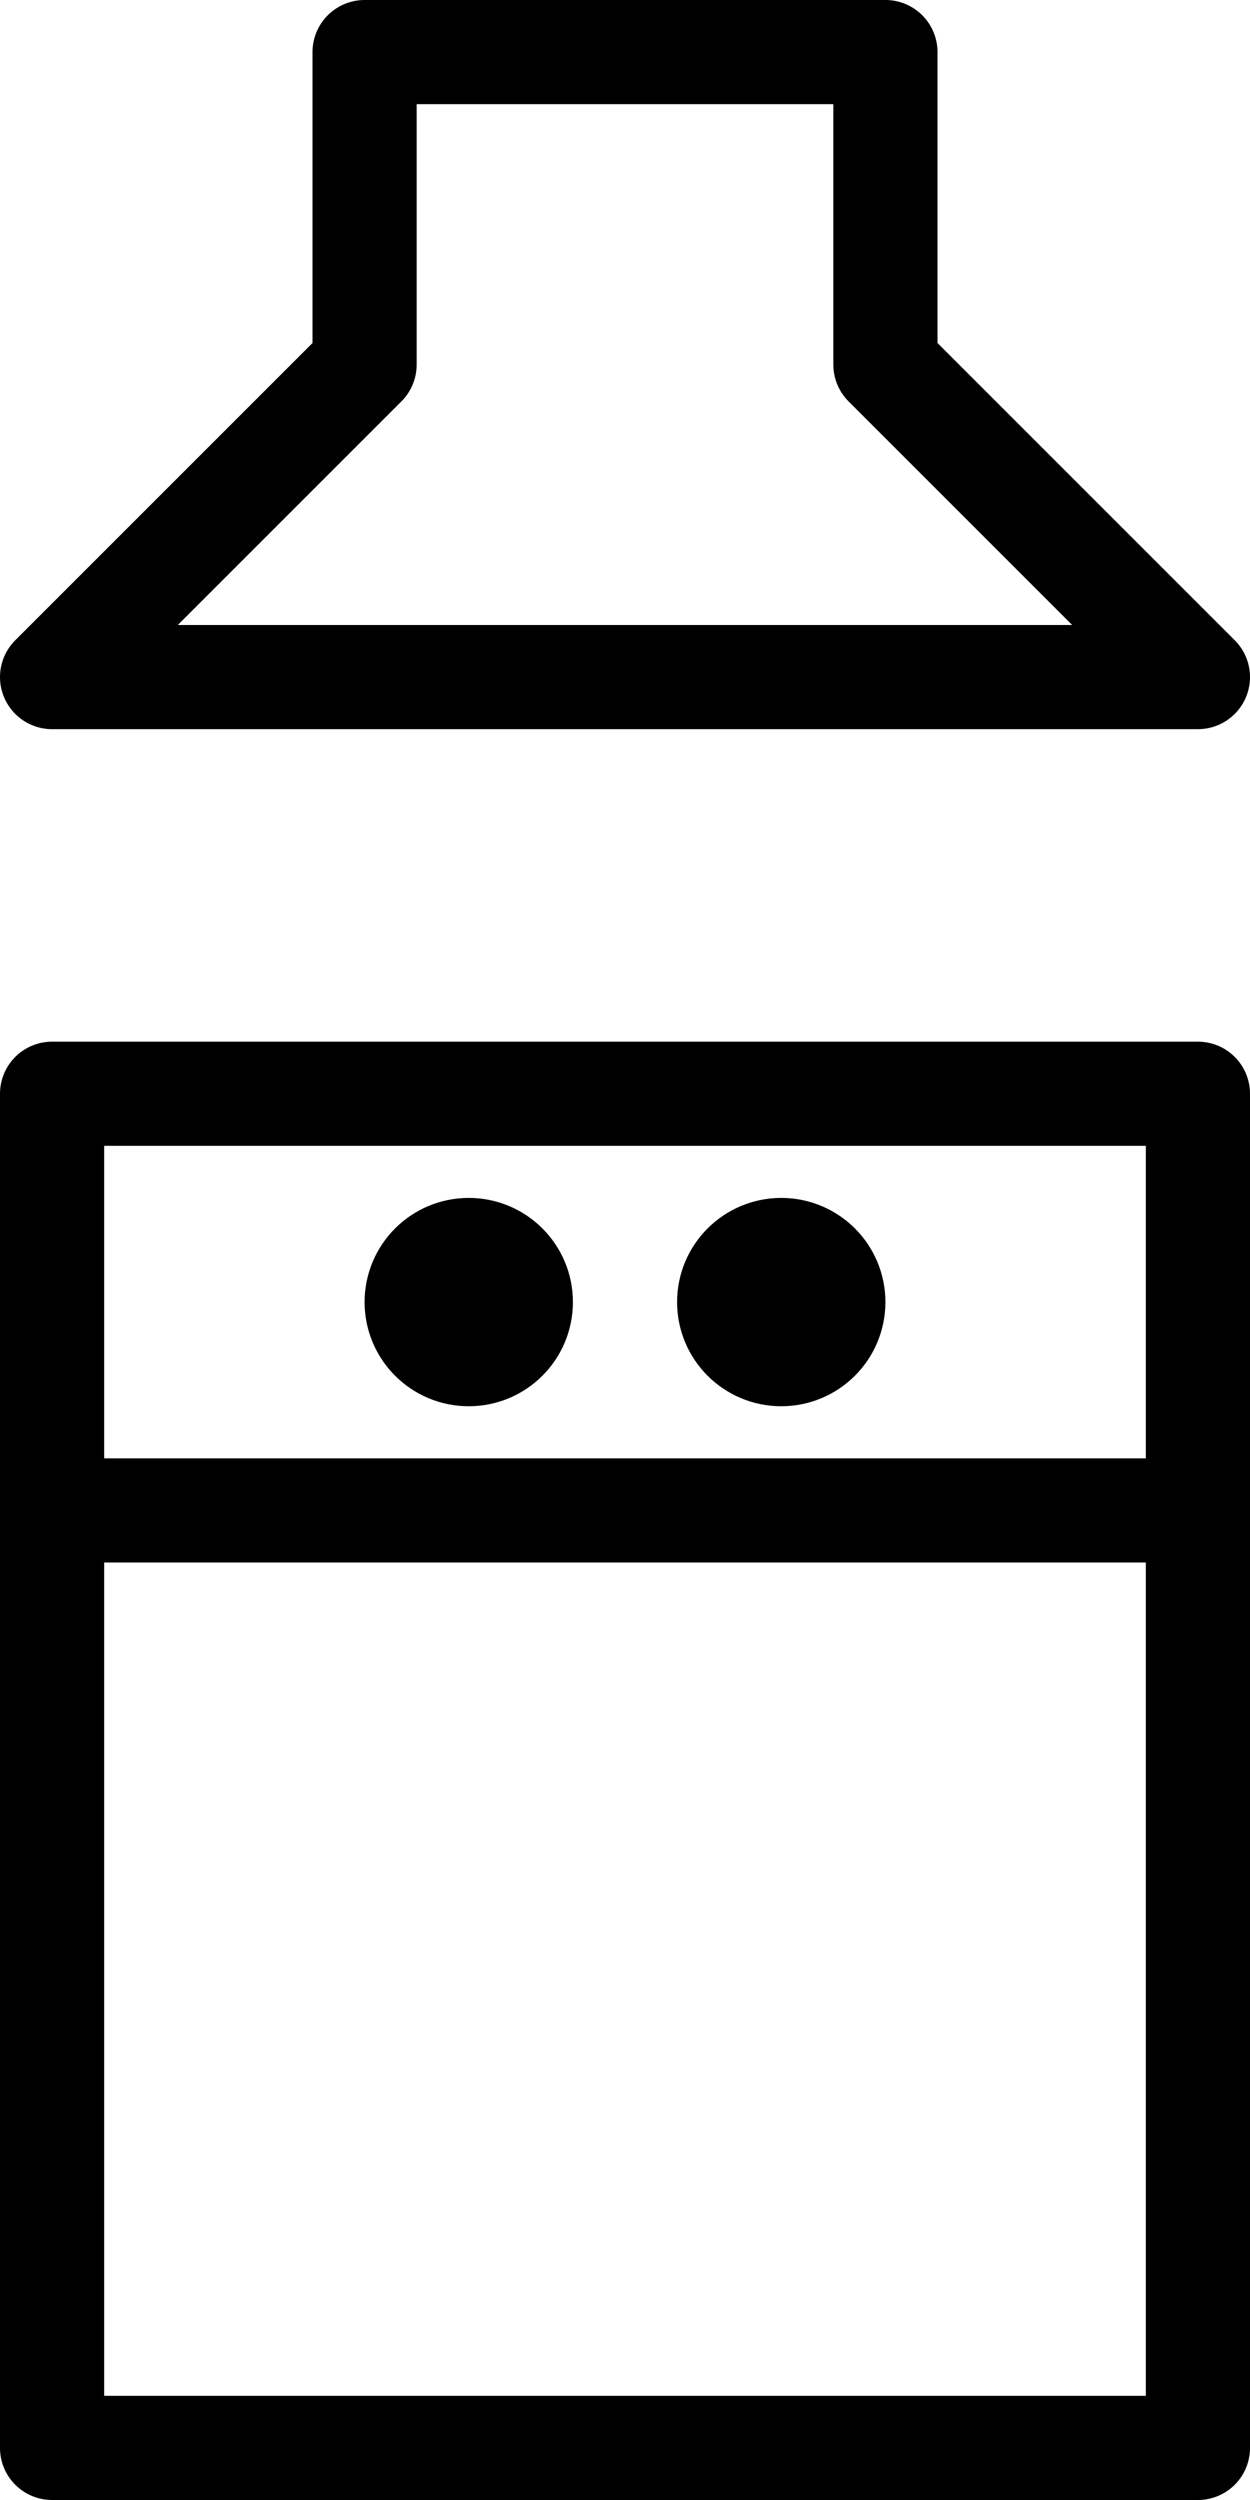 <?xml version="1.0" encoding="UTF-8"?>
<svg id="Capa_2" data-name="Capa 2" xmlns="http://www.w3.org/2000/svg" viewBox="0 0 12 24">
  <defs>
    <style>
      .cls-1 {
        fill: none;
        stroke-linecap: round;
        stroke-linejoin: round;
      }

      .cls-1, .cls-2 {
        stroke: #000;
      }

      .cls-2 {
        fill: #163567;
        stroke-miterlimit: 10;
      }
    </style>
  </defs>
  <g id="transport">
    <g>
      <rect class="cls-1" x=".5" y="10.5" width="11" height="13"/>
      <line class="cls-1" x1="11.5" y1="14.5" x2=".5" y2="14.5"/>
      <circle class="cls-2" cx="4.5" cy="12.5" r=".5"/>
      <circle class="cls-2" cx="7.5" cy="12.5" r=".5"/>
      <polygon class="cls-1" points="8.5 3.5 8.5 .5 3.5 .5 3.5 3.5 .5 6.5 11.5 6.5 8.5 3.5"/>
    </g>
  </g>
</svg>